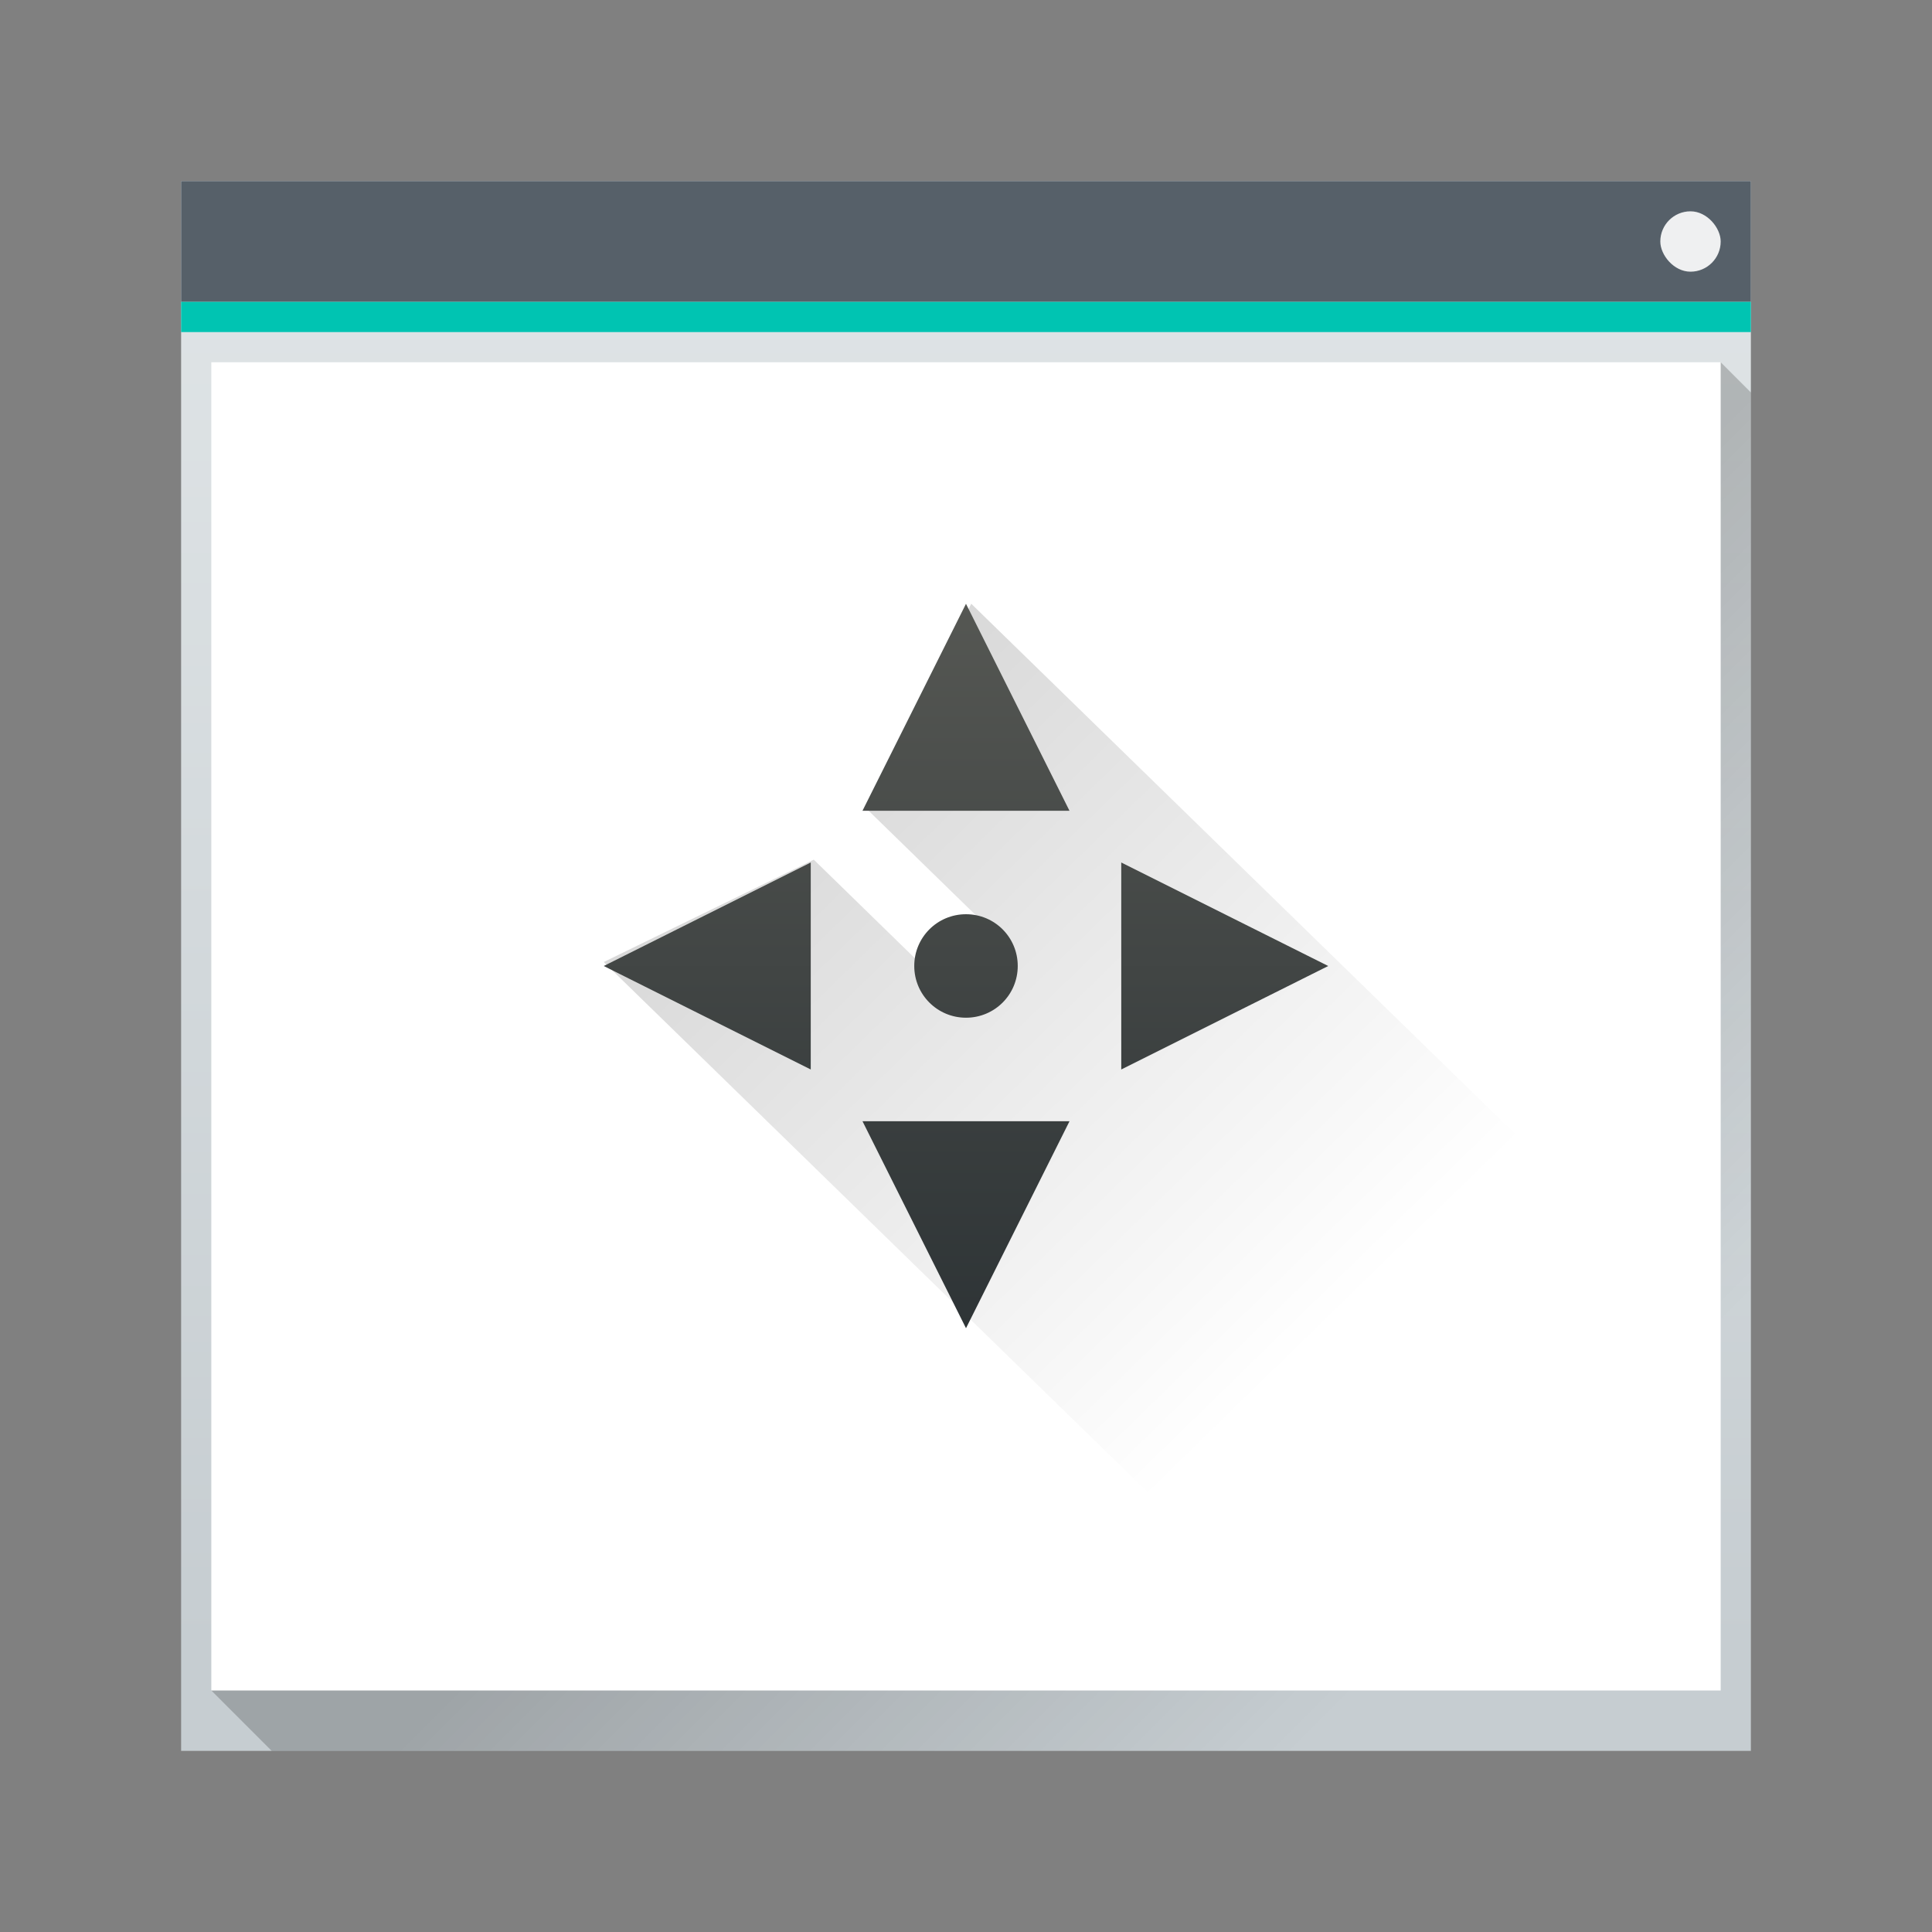 <?xml version="1.0" encoding="UTF-8" standalone="no"?>
<!-- Created with Inkscape (http://www.inkscape.org/) -->

<svg
   xmlns:dc="http://purl.org/dc/elements/1.1/"
   xmlns:cc="http://creativecommons.org/ns#"
   xmlns:rdf="http://www.w3.org/1999/02/22-rdf-syntax-ns#"
   xmlns:svg="http://www.w3.org/2000/svg"
   xmlns="http://www.w3.org/2000/svg"
   xmlns:xlink="http://www.w3.org/1999/xlink"
   xmlns:sodipodi="http://sodipodi.sourceforge.net/DTD/sodipodi-0.dtd"
   xmlns:inkscape="http://www.inkscape.org/namespaces/inkscape"
   width="64"
   height="64"
   viewBox="0 0 64 64"
   id="svg7266"
   version="1.1"
   inkscape:version="0.91 r13725"
   sodipodi:docname="resize.svg">
  <rect x="0" y="0" width="64" height="64" fill="#808080" stroke="none"/>
  <defs
     id="defs7268">
    <linearGradient
       inkscape:collect="always"
       id="linearGradient4303-6">
      <stop
         stop-color="#c6cdd1"
         id="stop12" />
      <stop
         offset="1"
         stop-color="#e0e5e7"
         id="stop14" />
    </linearGradient>
    <linearGradient
       inkscape:collect="always"
       id="linearGradient4293">
      <stop
         id="stop7" />
      <stop
         offset="1"
         stop-opacity="0"
         id="stop9" />
    </linearGradient>
    <linearGradient
       id="linearGradient4227">
      <stop
         id="stop6538"
         stop-color="#2e3436" />
      <stop
         id="stop6540-9"
         stop-color="#555753"
         offset="1" />
    </linearGradient>
    <linearGradient
       y2="502.655"
       x2="0"
       y1="543.798"
       gradientTransform="matrix(1.083,0,0,1.18,-410.62,401.415)"
       gradientUnits="userSpaceOnUse"
       id="linearGradient4643-8-1-1-3"
       xlink:href="#linearGradient4303-6"
       inkscape:collect="always" />
    <linearGradient
       gradientUnits="userSpaceOnUse"
       y2="25"
       x2="23"
       y1="11"
       x1="9"
       id="linearGradient4226-63-0-5"
       xlink:href="#linearGradient4293"
       inkscape:collect="always"
       gradientTransform="matrix(1.739,0,0,1.695,4.348,989.714)" />
    <linearGradient
       gradientUnits="userSpaceOnUse"
       y2="11"
       x2="0"
       y1="25"
       id="linearGradient4224-1-6"
       xlink:href="#linearGradient4227"
       inkscape:collect="always"
       gradientTransform="matrix(1.714,0,0,1.714,4.571,989.505)" />
    <linearGradient
       inkscape:collect="always"
       xlink:href="#linearGradient4293"
       id="linearGradient4258"
       gradientUnits="userSpaceOnUse"
       gradientTransform="translate(-358.571,500.564)"
       x1="391.571"
       y1="525.798"
       x2="406.571"
       y2="540.798" />
  </defs>
  <sodipodi:namedview
     id="base"
     pagecolor="#ffffff"
     bordercolor="#666666"
     borderopacity="1.0"
     inkscape:pageopacity="0.0"
     inkscape:pageshadow="2"
     inkscape:zoom="7.919596"
     inkscape:cx="20.618573"
     inkscape:cy="18.856231"
     inkscape:document-units="px"
     inkscape:current-layer="layer1"
     showgrid="true"
     units="px"
     inkscape:window-width="1920"
     inkscape:window-height="1015"
     inkscape:window-x="0"
     inkscape:window-y="0"
     inkscape:window-maximized="1"
     inkscape:object-nodes="true">
    <inkscape:grid
       type="xygrid"
       id="grid7814" />
  </sodipodi:namedview>
  <g
     inkscape:label="Ebene 1"
     inkscape:groupmode="layer"
     id="layer1"
     transform="translate(0,-988.362)">
    <rect
       y="994.362"
       x="6"
       height="52"
       width="52"
       rx="0"
       id="rect6560-3-2"
       style="fill:url(#linearGradient4643-8-1-1-3)" />
    <path
       d="m 7,1044.362 50,-44 1,1 -2e-5,45 -49,0 z"
       inkscape:connector-curvature="0"
       id="path6562-1-7"
       style="opacity:0.2;fill:url(#linearGradient4258);fill-rule:evenodd"
       sodipodi:nodetypes="cccccc" />
    <rect
       style="fill:#566069"
       width="52"
       height="4"
       x="6"
       y="994.362"
       id="rect6564-3-0" />
    <rect
       style="fill:#00c4b2"
       width="52"
       height="1"
       x="6"
       y="998.362"
       id="rect6566-0-9" />
    <rect
       style="fill:#ffffff"
       width="50"
       height="44"
       x="7"
       y="1000.362"
       id="rect6568-8-3" />
    <rect
       style="fill:#eff0f1"
       width="2"
       height="2"
       x="55"
       y="995.362"
       rx="1"
       id="rect6570-2-6" />
    <path
       inkscape:connector-curvature="0"
       d="m 32.174,1008.362 -3.478,6.781 4.056,3.954 -2.317,1.133 -3.478,-3.391 -6.957,3.391 20.87,20.343 19.13,0 0,-5.086 -15.652,-15.258 -12.174,-11.867 z"
       id="path6572-2-0"
       style="opacity:0.2;fill:url(#linearGradient4226-63-0-5);fill-rule:evenodd" />
    <path
       style="fill:url(#linearGradient4224-1-6);stroke-width:0.1"
       inkscape:connector-curvature="0"
       d="m 32,1008.362 -3.429,6.857 6.857,0 -3.429,-6.857 z m -5.143,8.571 -6.857,3.429 6.857,3.428 0,-6.857 z m 10.286,0 0,6.857 6.857,-3.428 -6.857,-3.429 z m -5.143,1.714 c -0.95,0 -1.714,0.765 -1.714,1.714 0,0.949 0.765,1.714 1.714,1.714 0.95,0 1.714,-0.765 1.714,-1.714 0,-0.95 -0.765,-1.714 -1.714,-1.714 z m -3.429,6.857 3.429,6.857 3.429,-6.857 -6.857,0 z"
       id="path6574-5-6" />
  </g>
</svg>
